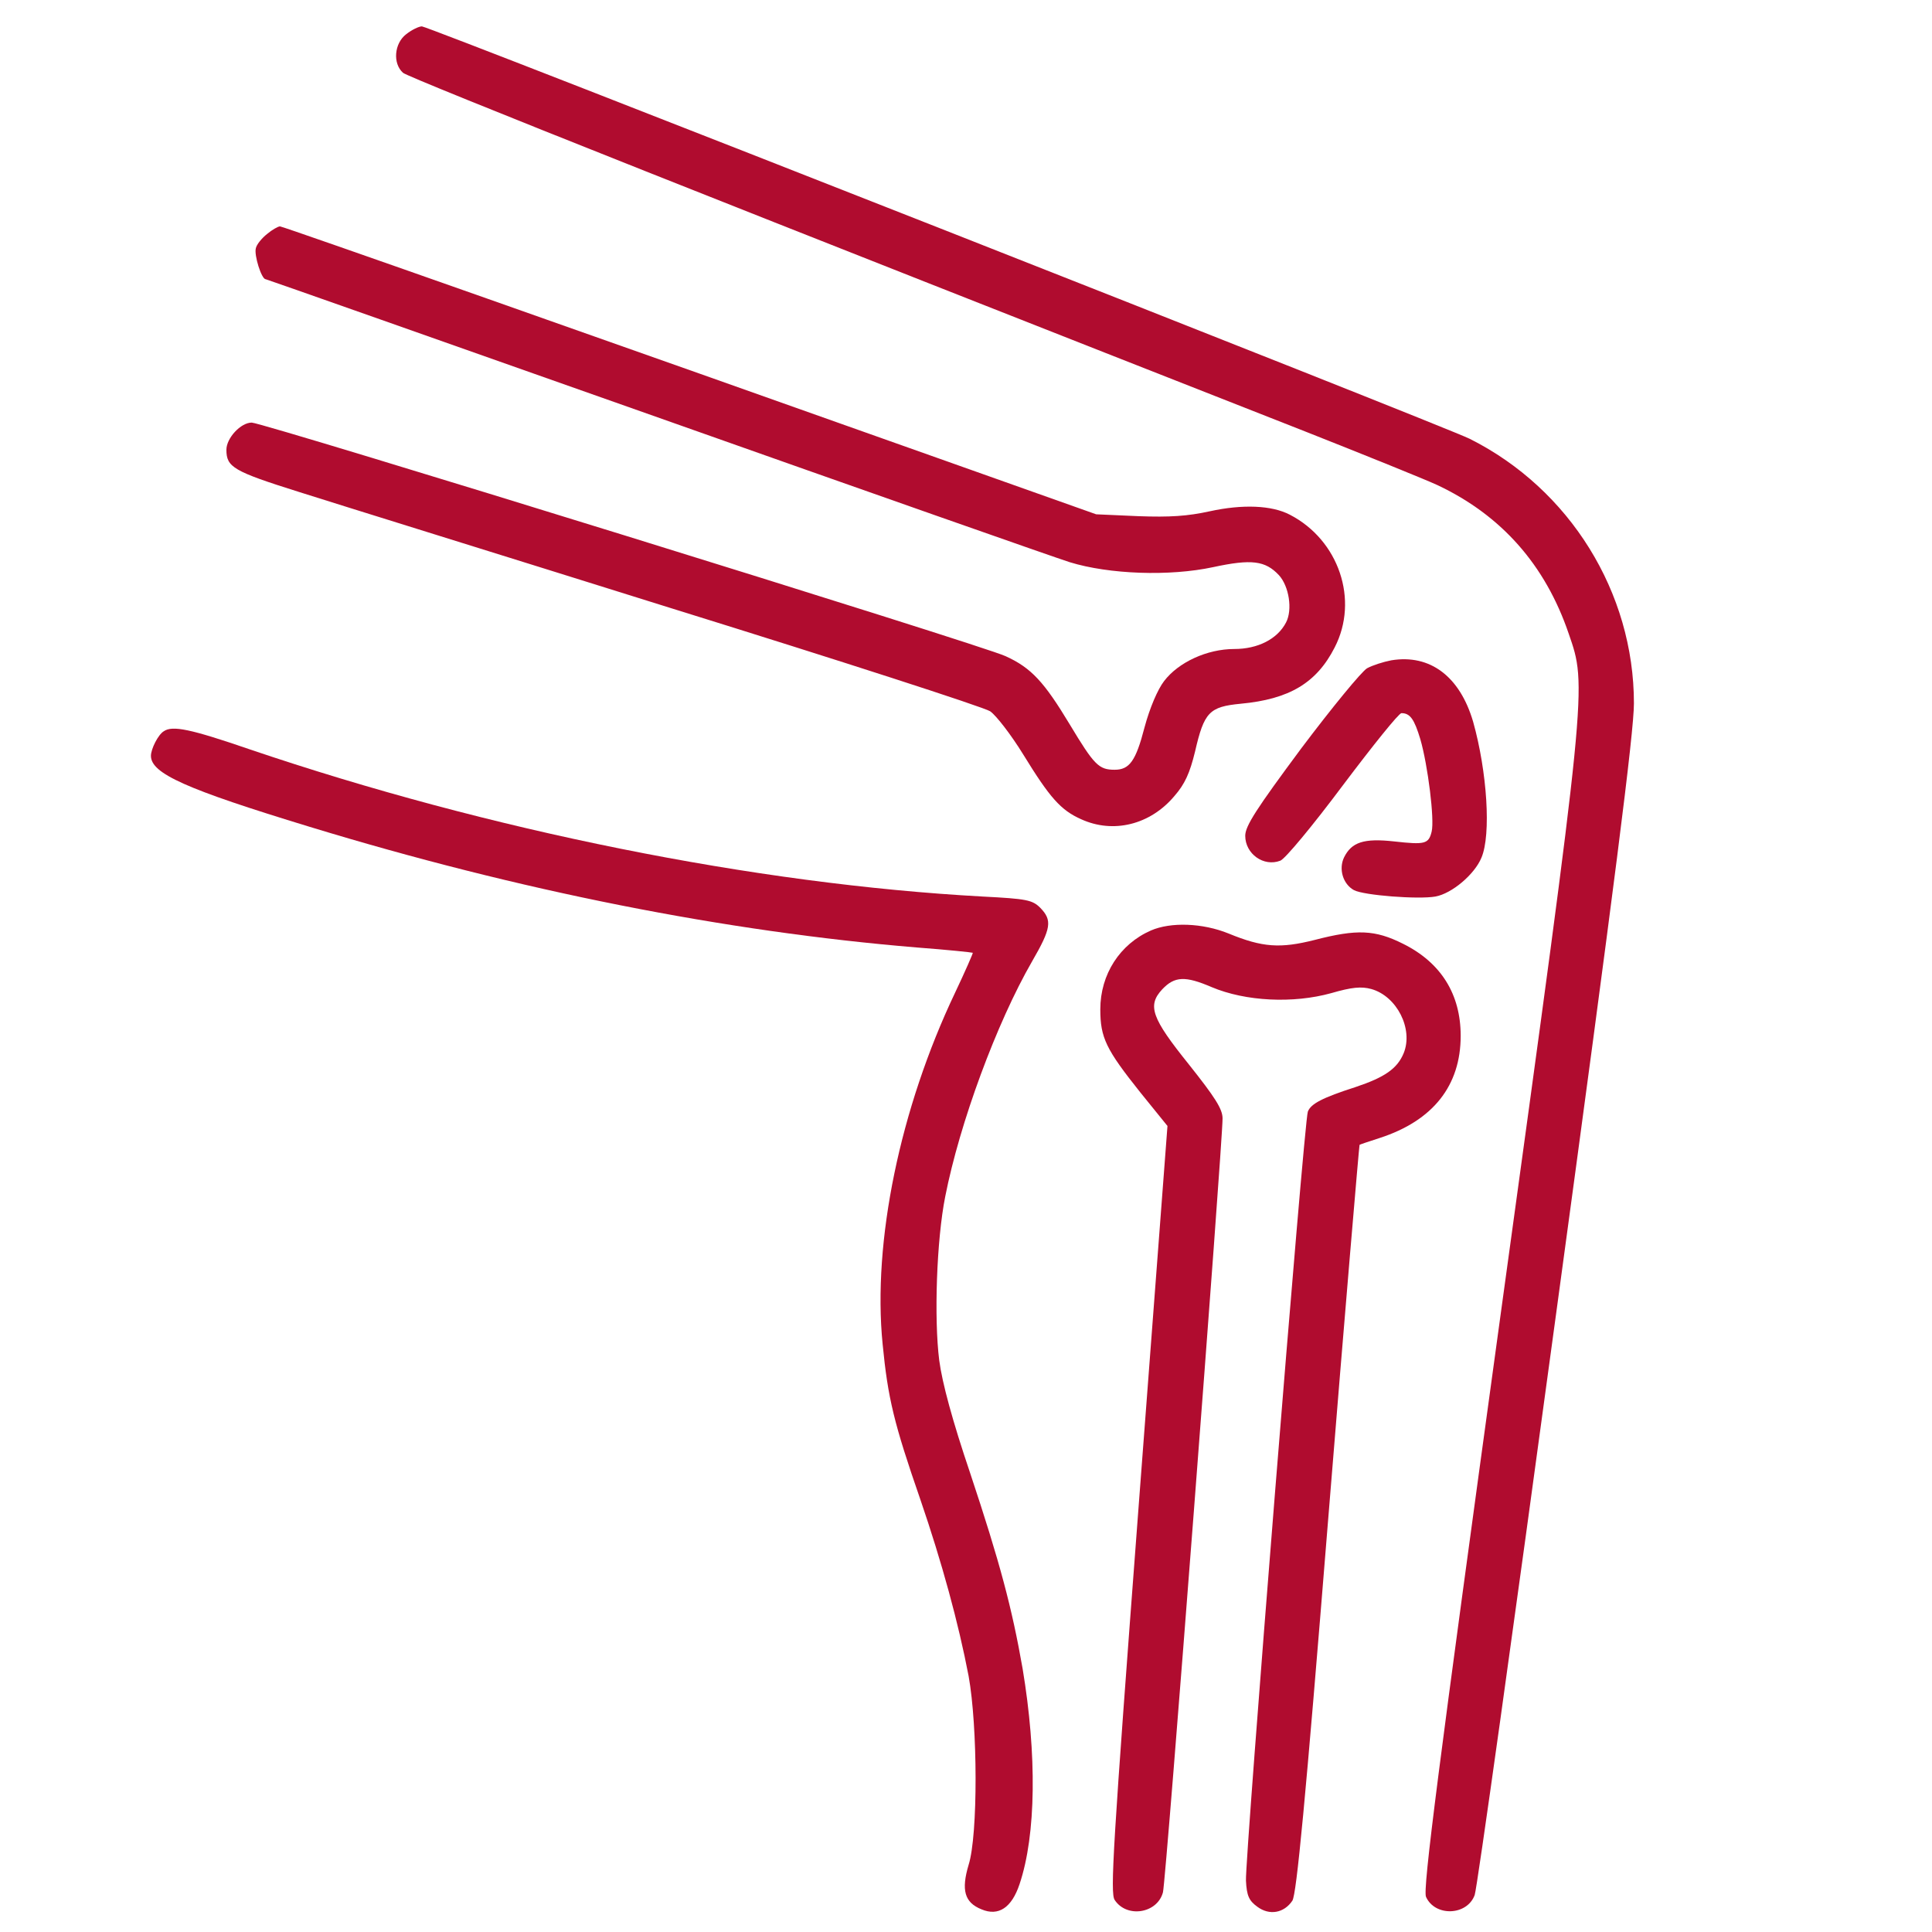 <svg width="64" height="64" viewBox="0 0 64 64" fill="none" xmlns="http://www.w3.org/2000/svg">
<path d="M13.451 1.137C13.063 1.437 13.001 2.099 13.351 2.412C13.526 2.574 24.613 6.974 43.251 14.299C45.276 15.099 47.251 15.899 47.626 16.074C49.739 17.074 51.188 18.712 51.964 20.987C52.576 22.762 52.601 22.537 49.701 43.612C47.639 58.624 47.126 62.599 47.239 62.837C47.538 63.499 48.601 63.462 48.851 62.774C48.926 62.587 50.139 53.912 51.551 43.499C53.489 29.262 54.126 24.249 54.126 23.299C54.126 19.624 52.001 16.199 48.688 14.537C47.901 14.137 14.201 0.874 13.976 0.874C13.876 0.874 13.639 0.987 13.451 1.137Z" fill="#B00C2F"/>
<path d="M8.85 7.749C8.675 7.887 8.5 8.099 8.475 8.224C8.412 8.449 8.662 9.249 8.8 9.249C8.825 9.249 14.637 11.299 21.712 13.799C28.775 16.299 34.962 18.474 35.438 18.624C36.737 19.024 38.737 19.099 40.188 18.787C41.462 18.512 41.913 18.574 42.362 19.049C42.7 19.412 42.825 20.199 42.6 20.624C42.312 21.174 41.663 21.499 40.888 21.499C39.987 21.499 39.038 21.937 38.562 22.562C38.35 22.837 38.087 23.449 37.913 24.099C37.625 25.212 37.413 25.499 36.925 25.499C36.4 25.499 36.25 25.349 35.438 23.999C34.587 22.587 34.163 22.124 33.312 21.737C32.587 21.387 8.713 13.999 8.338 13.999C7.975 13.999 7.5 14.512 7.5 14.899C7.5 15.474 7.725 15.612 9.912 16.299C11.088 16.674 16.65 18.399 22.238 20.149C27.837 21.887 32.587 23.424 32.8 23.562C33 23.699 33.5 24.349 33.9 24.999C34.775 26.424 35.138 26.837 35.812 27.137C36.875 27.624 38.1 27.324 38.9 26.374C39.25 25.974 39.413 25.612 39.587 24.899C39.888 23.587 40.062 23.412 41.1 23.312C42.712 23.162 43.612 22.624 44.212 21.449C45.025 19.874 44.35 17.887 42.725 17.049C42.125 16.737 41.163 16.699 40.075 16.937C39.337 17.099 38.75 17.137 37.712 17.099L36.312 17.037L31.312 15.262C20.225 11.324 9.375 7.499 9.275 7.499C9.213 7.499 9.012 7.612 8.85 7.749Z" fill="#B00C2F"/>
<path d="M46.087 21.874C45.825 21.924 45.475 22.036 45.288 22.136C45.112 22.236 44.125 23.436 43.1 24.799C41.625 26.786 41.25 27.361 41.25 27.686C41.25 28.286 41.862 28.724 42.413 28.511C42.575 28.449 43.487 27.349 44.487 26.011C45.475 24.699 46.337 23.624 46.425 23.624C46.712 23.624 46.85 23.824 47.05 24.486C47.3 25.349 47.525 27.149 47.425 27.549C47.325 27.961 47.2 27.986 46.188 27.874C45.175 27.761 44.775 27.899 44.525 28.399C44.337 28.786 44.487 29.286 44.85 29.486C45.175 29.661 46.987 29.799 47.55 29.699C48.1 29.599 48.85 28.961 49.075 28.411C49.4 27.649 49.263 25.561 48.8 23.911C48.362 22.411 47.375 21.661 46.087 21.874Z" fill="#B00C2F"/>
<path d="M5.425 24.224C5.237 24.337 5 24.812 5 25.037C5 25.624 6.15 26.137 10.25 27.387C17.212 29.512 24.038 30.862 30.375 31.387C31.375 31.462 32.2 31.549 32.225 31.562C32.237 31.574 31.975 32.174 31.637 32.887C29.812 36.724 28.9 41.137 29.238 44.524C29.413 46.324 29.613 47.149 30.488 49.674C31.2 51.749 31.75 53.762 32.087 55.524C32.388 57.187 32.4 60.787 32.087 61.774C31.837 62.612 31.95 63.024 32.513 63.249C33.075 63.487 33.513 63.199 33.775 62.412C34.325 60.774 34.35 58.124 33.875 55.274C33.525 53.274 33.125 51.762 32.138 48.799C31.55 47.062 31.212 45.812 31.113 45.062C30.938 43.674 31.025 41.074 31.312 39.637C31.788 37.212 33.013 33.887 34.188 31.849C34.825 30.749 34.862 30.487 34.462 30.074C34.2 29.812 34.013 29.774 32.55 29.699C25.012 29.287 16.2 27.512 8.275 24.824C6.312 24.149 5.713 24.024 5.425 24.224Z" fill="#B00C2F"/>
<path d="M38.124 30.824C37.099 31.274 36.449 32.274 36.449 33.437C36.449 34.374 36.637 34.762 37.774 36.187L38.674 37.299L37.712 49.987C36.862 61.224 36.774 62.699 36.924 62.937C37.324 63.549 38.337 63.387 38.524 62.687C38.624 62.337 40.499 37.887 40.499 37.049C40.499 36.737 40.249 36.349 39.374 35.249C38.149 33.724 37.999 33.312 38.499 32.774C38.912 32.337 39.262 32.324 40.137 32.699C41.262 33.174 42.837 33.249 44.099 32.899C44.787 32.699 45.099 32.674 45.424 32.762C46.274 32.999 46.824 34.087 46.499 34.887C46.287 35.399 45.874 35.687 44.899 36.012C43.812 36.362 43.424 36.562 43.324 36.824C43.199 37.137 41.237 61.612 41.274 62.299C41.299 62.799 41.374 62.962 41.649 63.162C42.049 63.462 42.537 63.374 42.812 62.962C42.949 62.737 43.237 59.774 43.999 50.312C44.549 43.512 45.024 37.937 45.037 37.924C45.049 37.912 45.349 37.812 45.699 37.699C47.474 37.124 48.387 35.962 48.387 34.312C48.387 32.937 47.737 31.887 46.474 31.262C45.549 30.799 44.949 30.774 43.549 31.137C42.412 31.424 41.824 31.387 40.699 30.924C39.837 30.574 38.787 30.537 38.124 30.824Z" fill="#B00C2F"/>
</svg>

